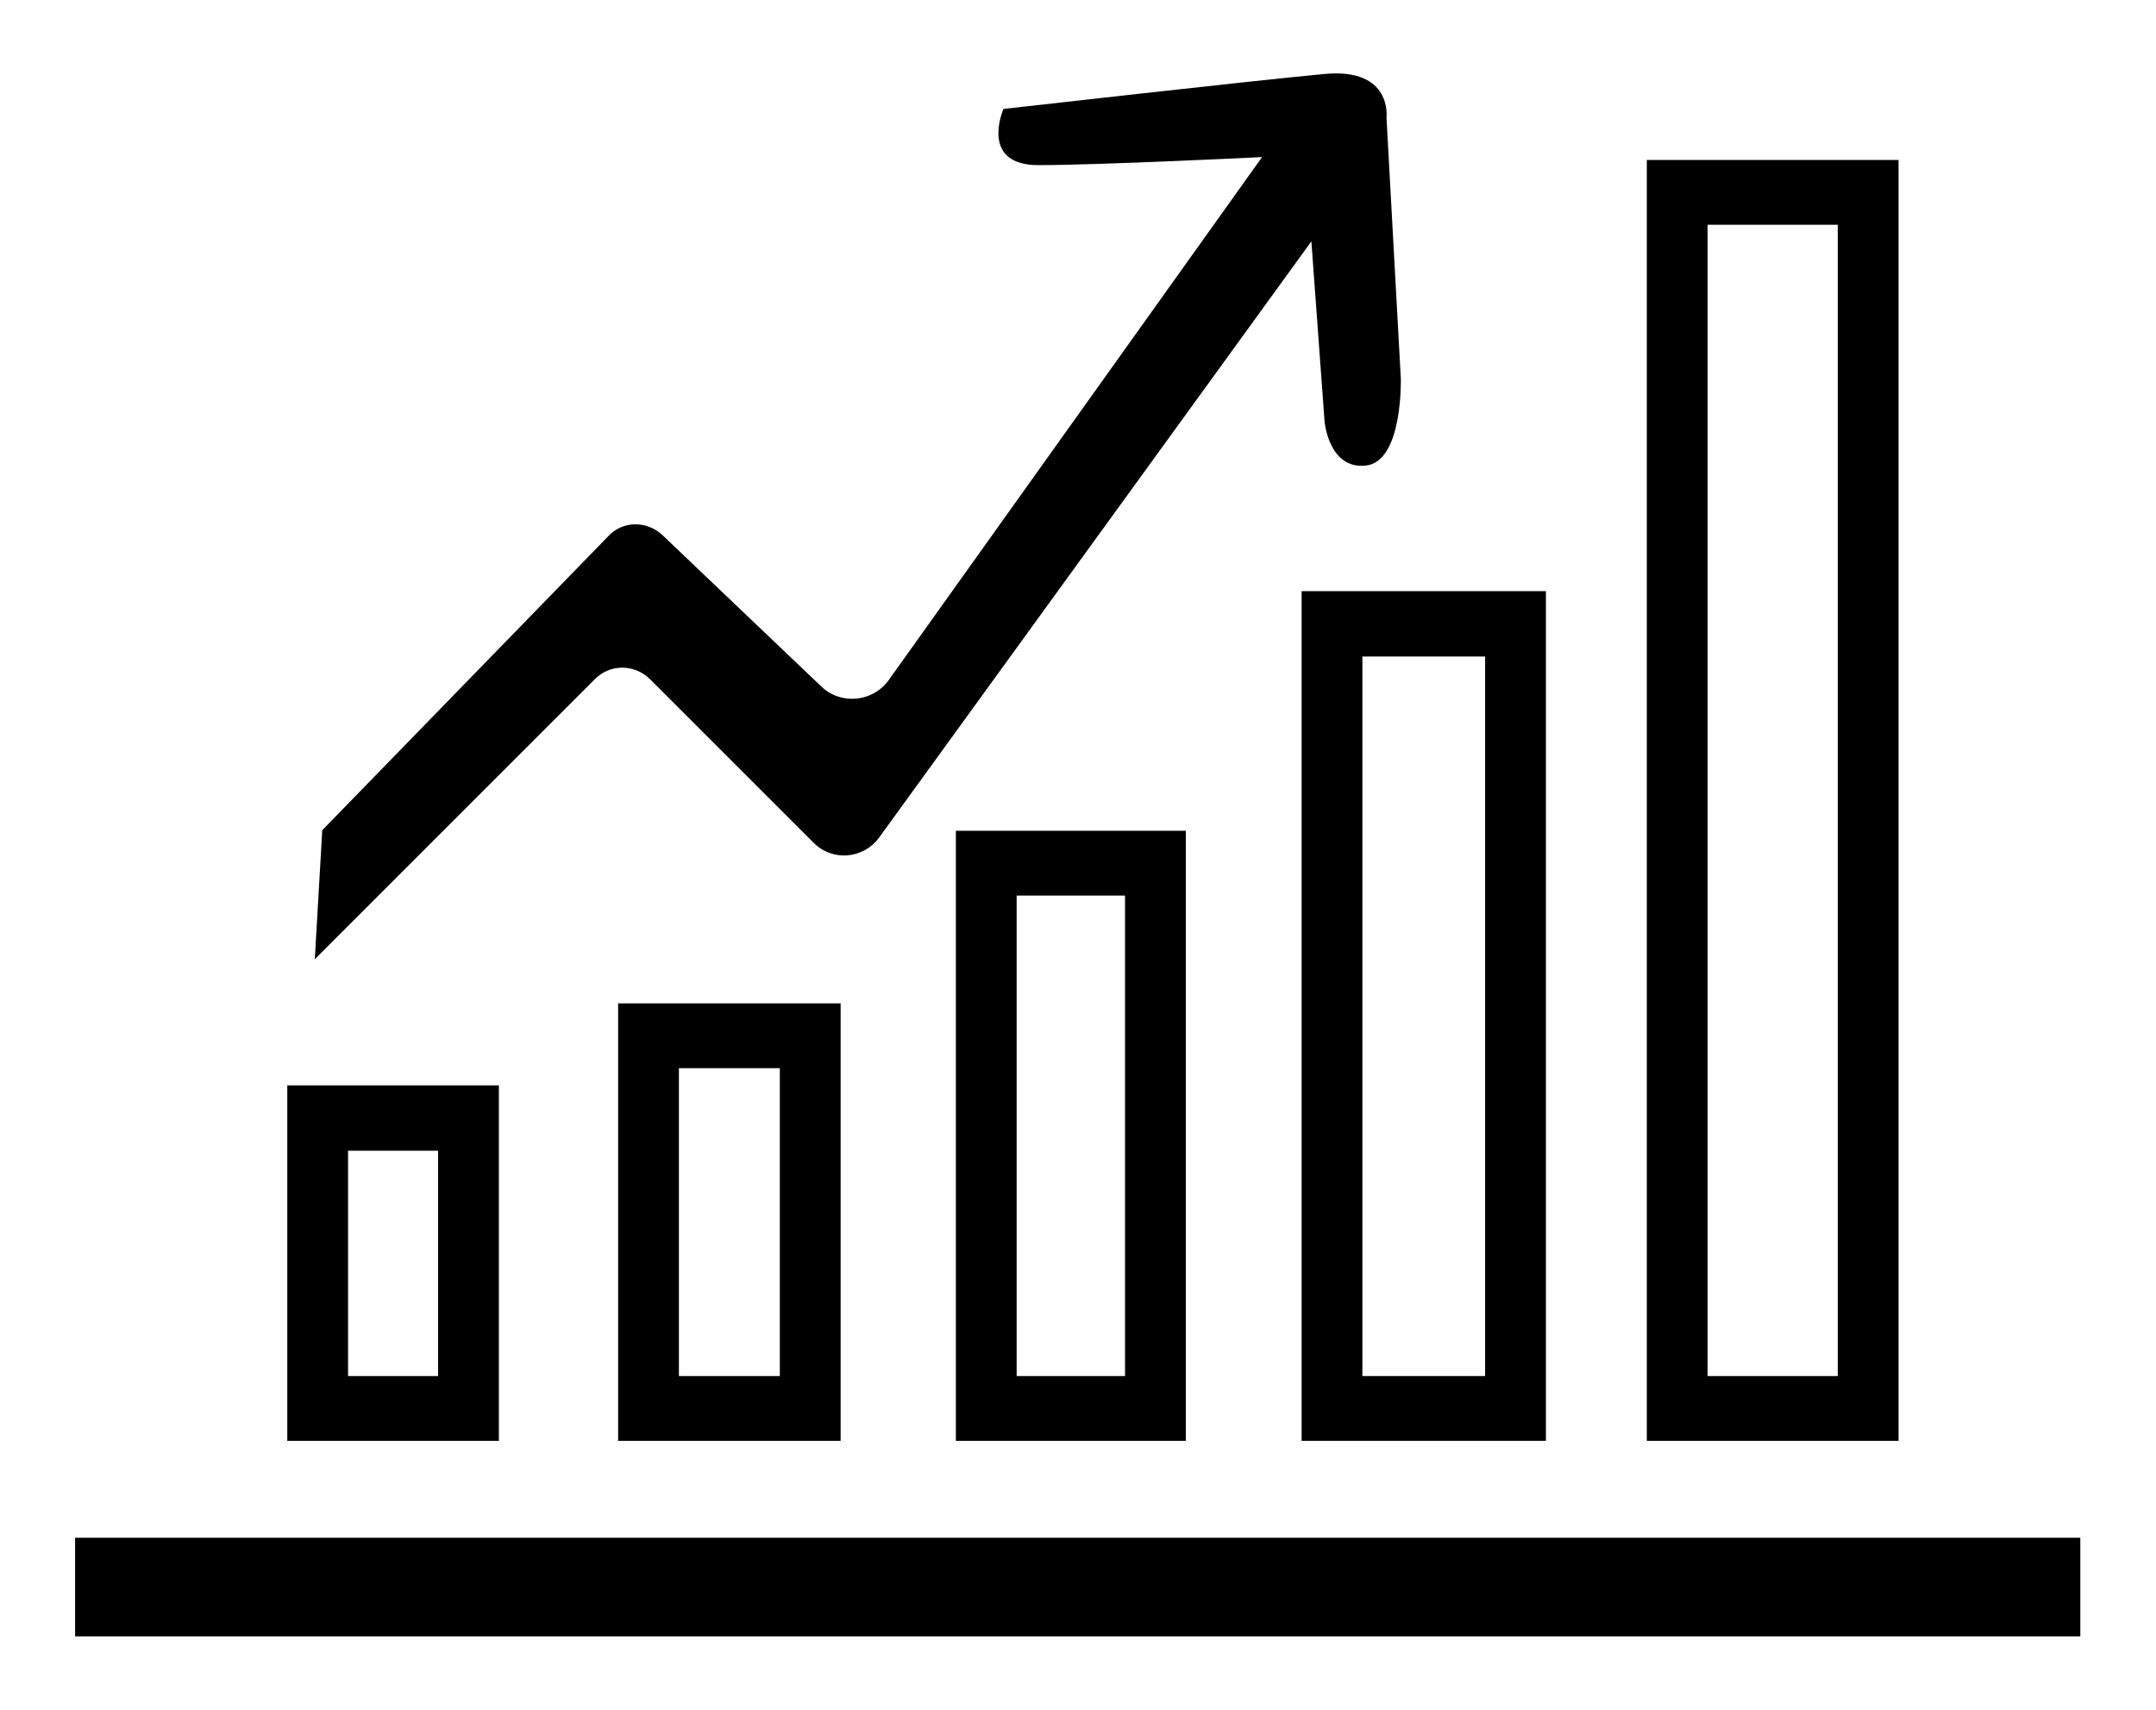 <?xml version="1.0" encoding="utf-8"?>
<!-- Generator: Adobe Illustrator 24.3.0, SVG Export Plug-In . SVG Version: 6.00 Build 0)  -->
<svg version="1.1" id="Layer_1" xmlns="http://www.w3.org/2000/svg" xmlns:xlink="http://www.w3.org/1999/xlink" x="0px" y="0px"
	 viewBox="0 0 376 298.2" style="enable-background:new 0 0 376 298.2;" xml:space="preserve">
<g>
	<g>
		<rect x="13.1" y="268.2" width="349.7" height="17.2"/>
		<g>
			<path d="M87,251.3H50.1v-62H87V251.3z M60.7,240h15.7v-39.3H60.7V240z"/>
		</g>
		<g>
			<path d="M146.6,251.3h-38.8V175h38.8V251.3z M118.4,240H136v-53.7h-17.6V240z"/>
		</g>
		<g>
			<path d="M206.8,251.3h-40.1V144.9h40.1V251.3z M177.3,240h18.9v-83.8h-18.9V240z"/>
		</g>
		<g>
			<path d="M269.6,251.3H227V103.1h42.6V251.3z M237.6,240H259V114.5h-21.4V240z"/>
		</g>
		<g>
			<path d="M331.1,251.3h-43.9V27.9h43.9V251.3z M297.8,240h22.7V39.2h-22.7V240z"/>
		</g>
	</g>
	<path d="M54.9,167.3l48.9-48.9c2.6-2.6,6.8-2.6,9.5,0l28.6,28.6c3.3,3.3,8.7,2.8,11.4-0.9l75.4-104l2.3,31.4c0,0,0.7,8.4,7.2,7.7
		c6.5-0.7,6.1-15.2,6.1-15.2l-2.5-45.5c0,0,1.1-8.7-10.8-7.6C219.1,14,175,19,175,19s-4.3,9.8,6.1,9.8c10.5,0,39-1.4,39-1.4
		L155,118.6c-2.8,3.9-8.4,4.4-11.8,1.1l-27.7-26.4c-2.7-2.5-6.9-2.5-9.4,0.2l-49.9,51.3L54.9,167.3z"/>
</g>
</svg>
